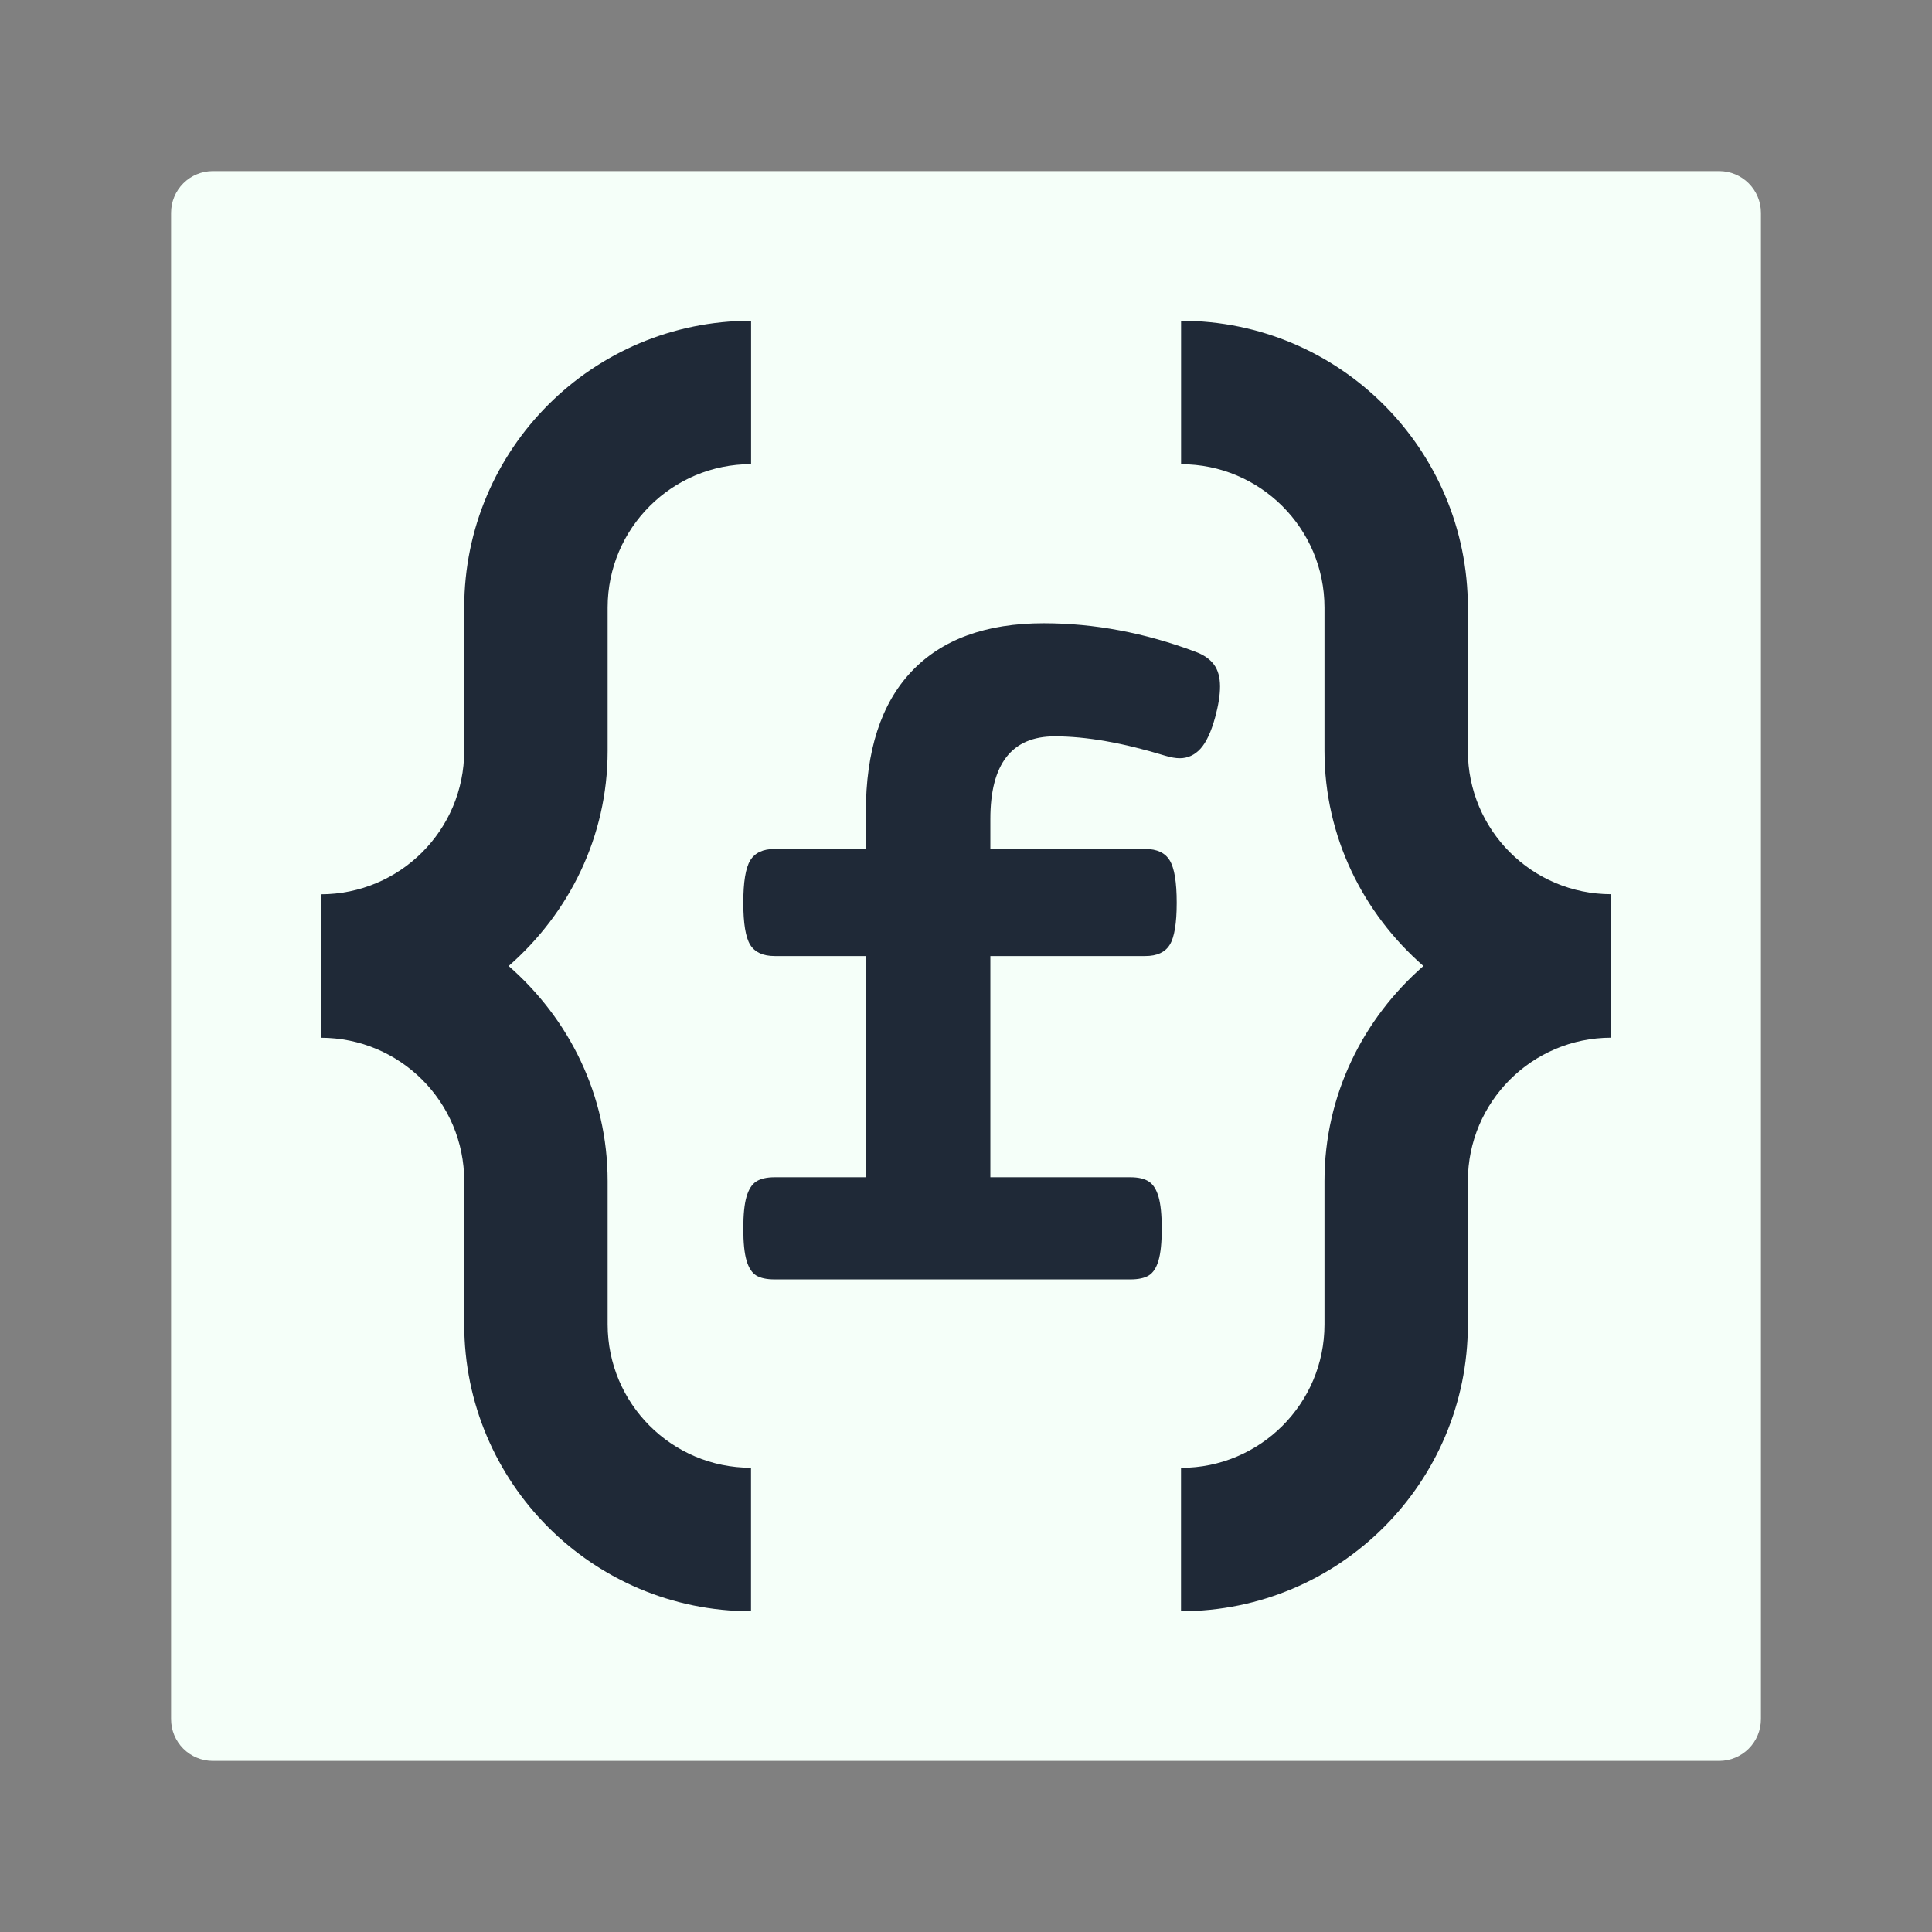 <svg xmlns="http://www.w3.org/2000/svg" xmlns:xlink="http://www.w3.org/1999/xlink" width="500" zoomAndPan="magnify" viewBox="0 0 375 375" height="500" preserveAspectRatio="xMidYMid meet" version="1.0"><rect x="0" y="0" width="375" height="375" fill="#808080" stroke="none"/><defs><g/><clipPath id="ff7136bc30"><path d="M 33 33 L 341.793 33 L 341.793 341.793 L 33 341.793 Z M 33 33 " clip-rule="nonzero"/></clipPath><clipPath id="fd0f12d9a2"><path d="M 41.309 33.207 L 333.691 33.207 C 335.84 33.207 337.898 34.062 339.418 35.582 C 340.938 37.102 341.793 39.16 341.793 41.309 L 341.793 333.691 C 341.793 335.84 340.938 337.898 339.418 339.418 C 337.898 340.938 335.84 341.793 333.691 341.793 L 41.309 341.793 C 39.16 341.793 37.102 340.938 35.582 339.418 C 34.062 337.898 33.207 335.84 33.207 333.691 L 33.207 41.309 C 33.207 39.16 34.062 37.102 35.582 35.582 C 37.102 34.062 39.16 33.207 41.309 33.207 Z M 41.309 33.207 " clip-rule="nonzero"/></clipPath><clipPath id="2382972639"><path d="M 229 62.262 L 312.762 62.262 L 312.762 312.762 L 229 312.762 Z M 229 62.262 " clip-rule="nonzero"/></clipPath><clipPath id="1d554705a6"><path d="M 62.262 62.262 L 146 62.262 L 146 312.762 L 62.262 312.762 Z M 62.262 62.262 " clip-rule="nonzero"/></clipPath></defs><g clip-path="url(#ff7136bc30)"><g clip-path="url(#fd0f12d9a2)"><path fill="#f5fff9" d="M 33.207 33.207 L 341.793 33.207 L 341.793 341.793 L 33.207 341.793 Z M 33.207 33.207 " fill-opacity="1" fill-rule="nonzero"/></g></g><g clip-path="url(#2382972639)"><path fill="#1f2937" d="M 284.91 145.734 L 284.91 117.934 C 284.91 87.207 259.98 62.262 229.246 62.262 L 229.246 90.105 C 244.605 90.105 257.082 102.566 257.082 117.934 L 257.082 145.734 C 257.082 162.461 264.609 177.297 276.285 187.5 C 264.609 197.695 257.082 212.512 257.082 229.246 L 257.082 257.074 C 257.082 272.441 244.605 284.906 229.234 284.906 L 229.234 312.738 C 259.949 312.738 284.91 287.828 284.91 257.074 L 284.91 229.246 C 284.91 213.875 297.375 201.414 312.738 201.414 L 312.738 173.566 C 297.348 173.566 284.91 161.105 284.91 145.734 Z M 284.91 145.734 " fill-opacity="1" fill-rule="nonzero"/></g><g clip-path="url(#1d554705a6)"><path fill="#1f2937" d="M 117.941 145.754 L 117.941 117.922 C 117.941 102.547 130.414 90.09 145.785 90.09 L 145.785 62.262 C 115.047 62.262 90.105 87.168 90.105 117.922 L 90.098 145.754 C 90.098 161.125 77.625 173.582 62.262 173.582 L 62.262 201.414 L 62.273 201.426 C 77.648 201.426 90.105 213.883 90.105 229.258 L 90.105 257.059 C 90.105 287.785 115.016 312.738 145.77 312.738 L 145.77 284.891 C 130.391 284.891 117.941 272.434 117.941 257.059 L 117.941 229.258 C 117.941 212.527 110.406 197.695 98.73 187.5 C 110.406 177.297 117.941 162.473 117.941 145.754 Z M 117.941 145.754 " fill-opacity="1" fill-rule="nonzero"/></g><g fill="#1f2937" fill-opacity="1"><g transform="translate(128.119, 248.331)"><g><path d="M 74.469 -127.359 C 84.258 -127.359 94.055 -125.52 103.859 -121.844 C 105.473 -121.258 106.68 -120.438 107.484 -119.375 C 108.285 -118.312 108.688 -116.879 108.688 -115.078 C 108.688 -113.398 108.367 -111.398 107.734 -109.078 C 106.953 -106.242 106 -104.211 104.875 -102.984 C 103.75 -101.766 102.41 -101.156 100.859 -101.156 C 100.086 -101.156 99.156 -101.316 98.062 -101.641 C 89.875 -104.148 82.719 -105.406 76.594 -105.406 C 68.27 -105.406 64.109 -100.055 64.109 -89.359 L 64.109 -83.547 L 94.188 -83.547 C 96.445 -83.547 98.023 -82.805 98.922 -81.328 C 99.828 -79.848 100.281 -77.109 100.281 -73.109 C 100.281 -69.109 99.828 -66.383 98.922 -64.938 C 98.023 -63.488 96.445 -62.766 94.188 -62.766 L 64.109 -62.766 L 64.109 -19.828 L 91.281 -19.828 C 92.832 -19.828 94.023 -19.551 94.859 -19 C 95.703 -18.457 96.332 -17.473 96.75 -16.047 C 97.164 -14.629 97.375 -12.566 97.375 -9.859 C 97.375 -7.148 97.164 -5.086 96.75 -3.672 C 96.332 -2.254 95.703 -1.285 94.859 -0.766 C 94.023 -0.254 92.832 0 91.281 0 L 22.234 0 C 20.691 0 19.5 -0.254 18.656 -0.766 C 17.82 -1.285 17.195 -2.254 16.781 -3.672 C 16.363 -5.086 16.156 -7.148 16.156 -9.859 C 16.156 -12.566 16.363 -14.629 16.781 -16.047 C 17.195 -17.473 17.82 -18.457 18.656 -19 C 19.5 -19.551 20.691 -19.828 22.234 -19.828 L 39.938 -19.828 L 39.938 -62.766 L 22.234 -62.766 C 19.984 -62.766 18.406 -63.488 17.5 -64.938 C 16.602 -66.383 16.156 -69.109 16.156 -73.109 C 16.156 -77.109 16.602 -79.848 17.5 -81.328 C 18.406 -82.805 19.984 -83.547 22.234 -83.547 L 39.938 -83.547 L 39.938 -90.609 C 39.938 -102.598 42.883 -111.719 48.781 -117.969 C 54.688 -124.227 63.25 -127.359 74.469 -127.359 Z M 74.469 -127.359 "/></g></g></g></svg>